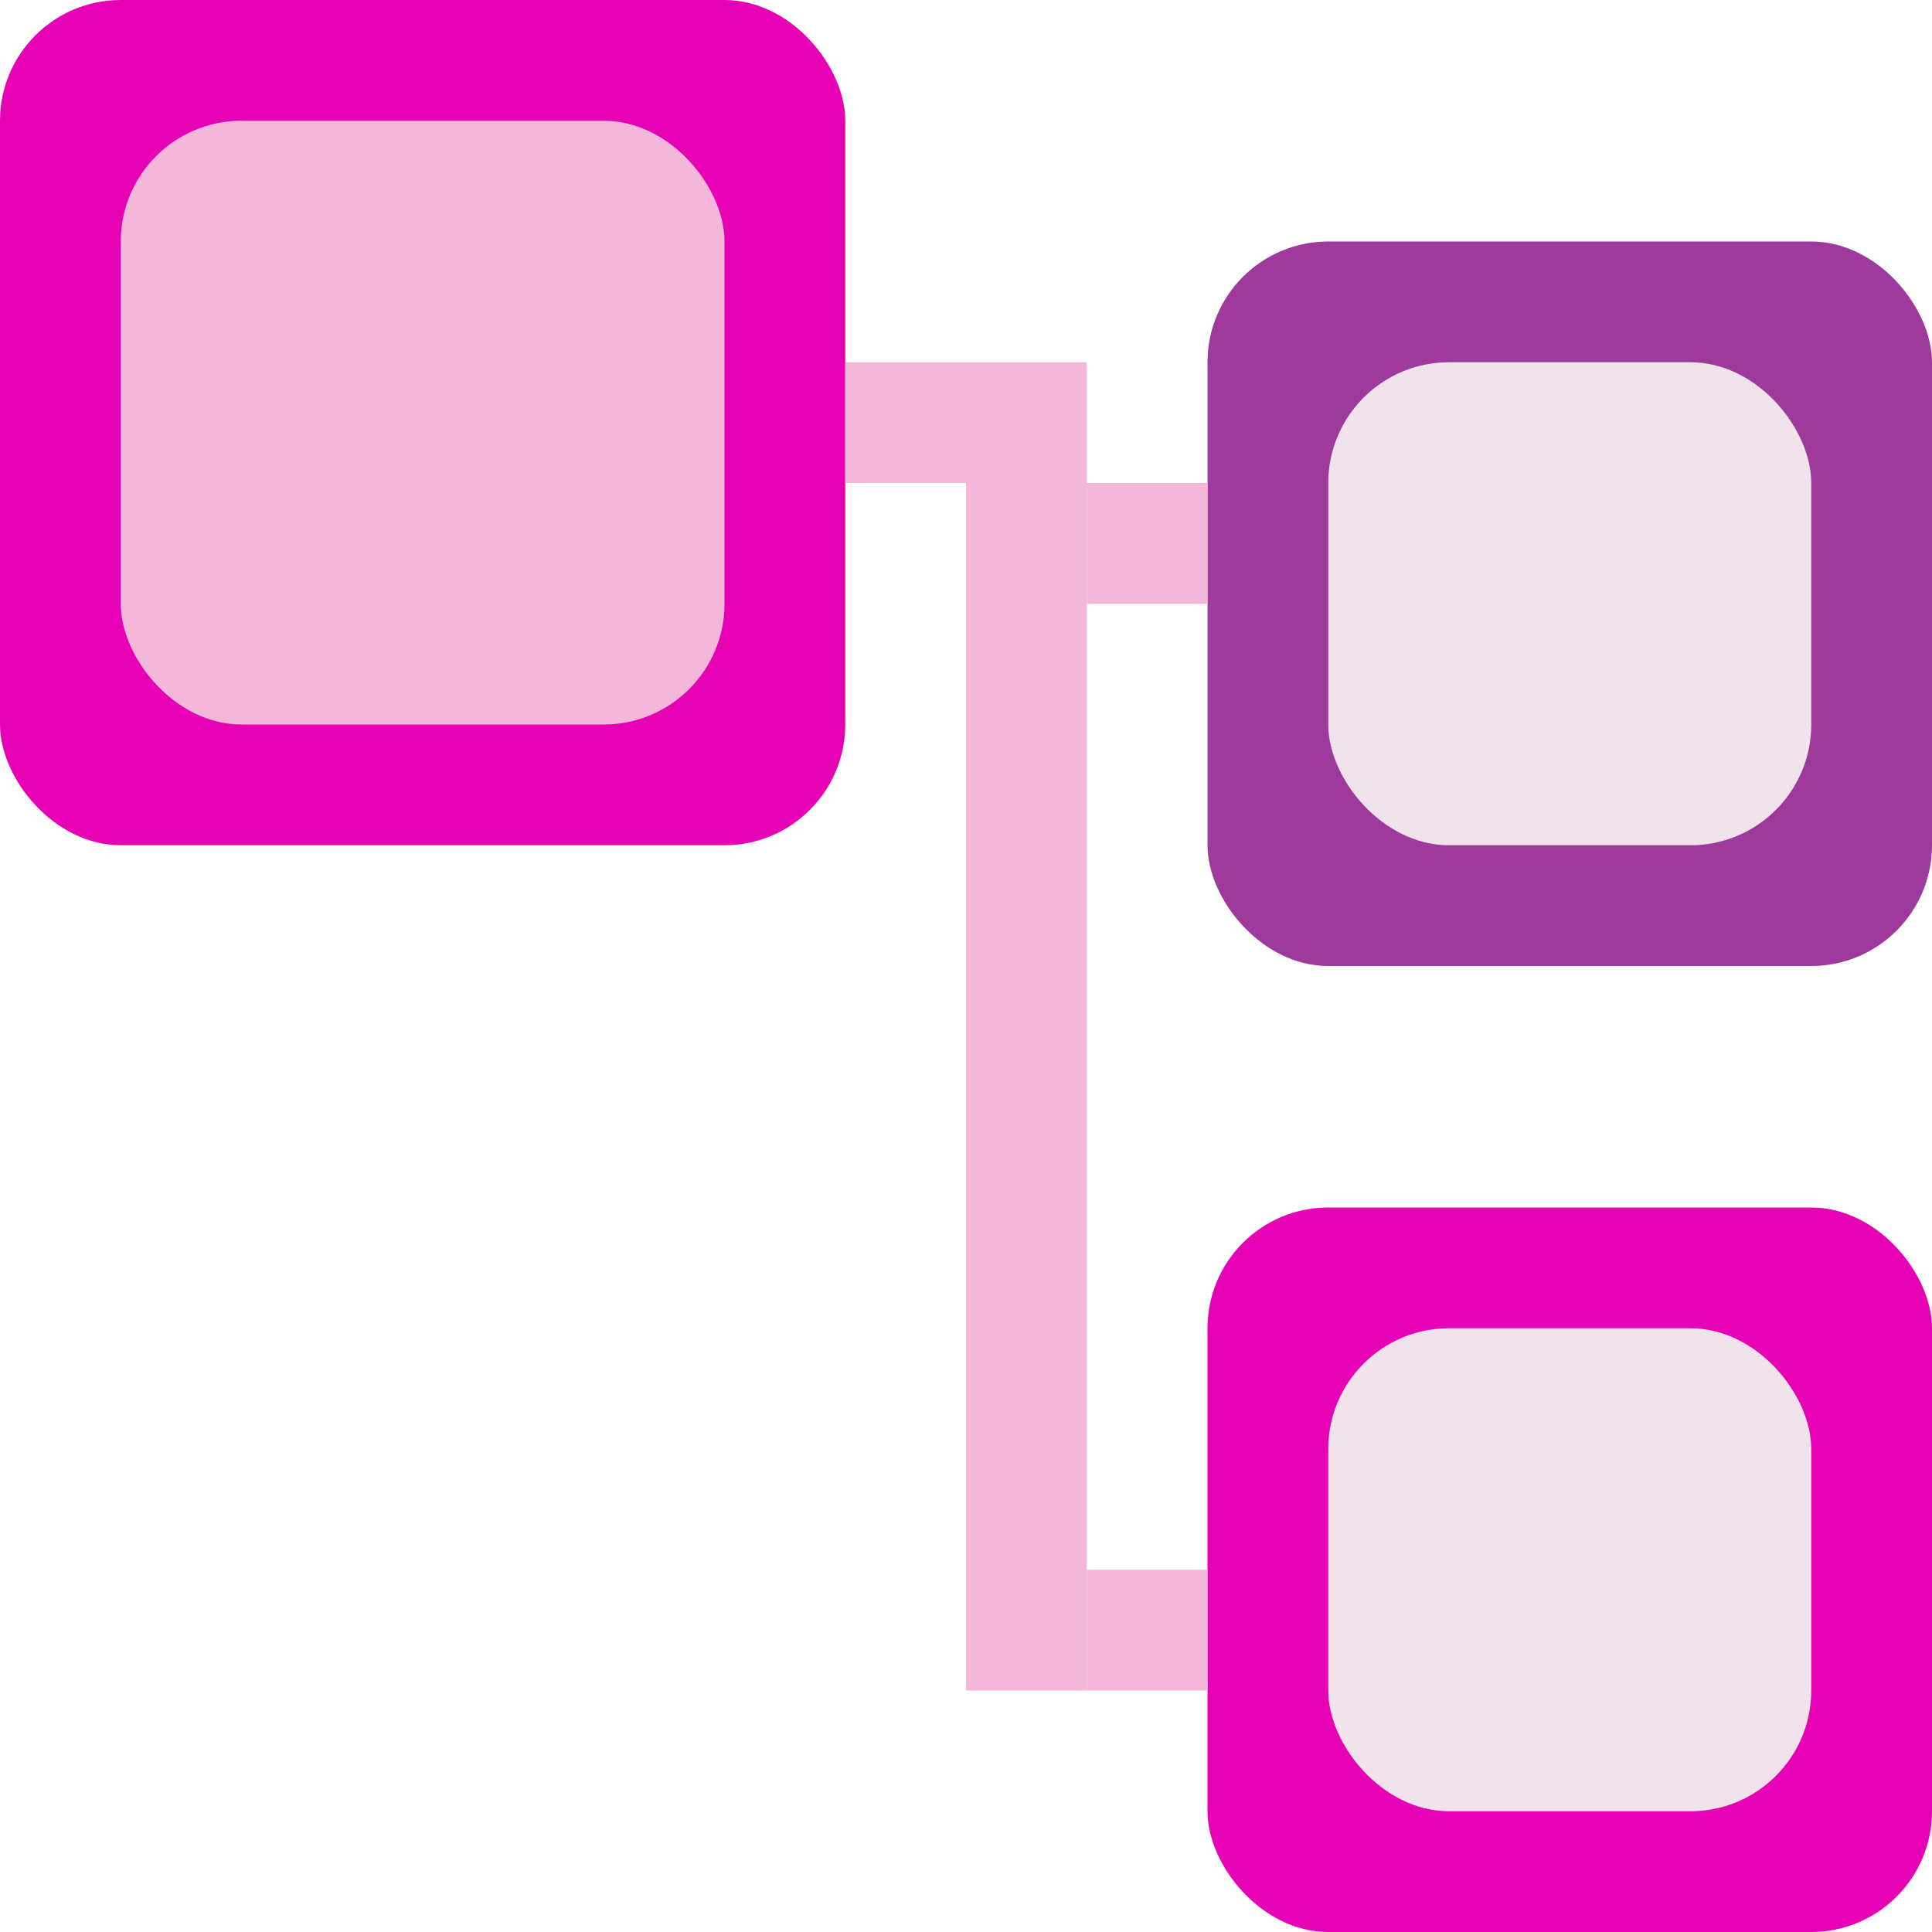 <?xml version="1.0" encoding="UTF-8" standalone="no"?>
<svg
   xmlns:dc="http://purl.org/dc/elements/1.1/"
   xmlns:cc="http://creativecommons.org/ns#"
   xmlns:rdf="http://www.w3.org/1999/02/22-rdf-syntax-ns#"
   xmlns:svg="http://www.w3.org/2000/svg"
   xmlns="http://www.w3.org/2000/svg"
   xmlns:xlink="http://www.w3.org/1999/xlink"
   xmlns:sodipodi="http://sodipodi.sourceforge.net/DTD/sodipodi-0.dtd"
   xmlns:inkscape="http://www.inkscape.org/namespaces/inkscape"
   height="16"
   width="16"
   id="svg2"
   version="1.1"
   inkscape:version="0.91 r13725"
   sodipodi:docname="sc_inserttreecontrol.svg"
   inkscape:export-filename="/home/tamara/Desktop/IKON/5_258 (tamara)/sc (222)/Tanggal 7-01/sc_inserttreecontrol.png"
   inkscape:export-xdpi="90"
   inkscape:export-ydpi="90">
  <defs
     id="defs148" />
  <sodipodi:namedview
     pagecolor="#ffffff"
     bordercolor="#666666"
     borderopacity="1"
     objecttolerance="10"
     gridtolerance="10"
     guidetolerance="10"
     inkscape:pageopacity="0"
     inkscape:pageshadow="2"
     inkscape:window-width="1366"
     inkscape:window-height="718"
     id="namedview146"
     showgrid="true"
     inkscape:zoom="20.85965"
     inkscape:cx="0.1611955"
     inkscape:cy="8.119143"
     inkscape:window-x="0"
     inkscape:window-y="0"
     inkscape:window-maximized="1"
     inkscape:current-layer="svg2">
    <inkscape:grid
       type="xygrid"
       id="grid4278" />
  </sodipodi:namedview>
  <linearGradient
     id="a">
    <stop
       offset="0"
       stop-color="#fbffbf"
       id="stop5" />
    <stop
       offset="1"
       stop-color="#fffdbf"
       stop-opacity="0"
       id="stop7" />
  </linearGradient>
  <linearGradient
     id="b">
    <stop
       offset="0"
       stop-color="#bffdff"
       id="stop10" />
    <stop
       offset="1"
       stop-color="#bff8ff"
       stop-opacity="0"
       id="stop12" />
  </linearGradient>
  <linearGradient
     id="c">
    <stop
       offset="0"
       stop-color="#fff"
       id="stop15" />
    <stop
       offset="1"
       stop-color="#fff"
       stop-opacity="0"
       id="stop17" />
  </linearGradient>
  <linearGradient
     id="d">
    <stop
       offset="0"
       stop-color="#edffbf"
       id="stop20" />
    <stop
       offset="1"
       stop-color="#edffbf"
       stop-opacity="0"
       id="stop22" />
  </linearGradient>
  <linearGradient
     id="e">
    <stop
       offset="0"
       stop-color="#cbff10"
       id="stop25" />
    <stop
       offset="1"
       stop-color="#004d00"
       id="stop27" />
  </linearGradient>
  <linearGradient
     id="f"
     gradientUnits="userSpaceOnUse"
     x1="28"
     x2="32.6"
     xlink:href="#d"
     y1="4"
     y2="35.666"
     gradientTransform="matrix(0.125,0,0,0.125,-16.842,-0.096)" />
  <linearGradient
     id="g"
     gradientUnits="userSpaceOnUse"
     x1="20.095"
     x2="20.095"
     xlink:href="#e"
     y1="-11.09"
     y2="68.096"
     gradientTransform="matrix(0.125,0,0,0.125,-16.842,-0.096)" />
  <linearGradient
     id="h"
     gradientUnits="userSpaceOnUse"
     x1="36"
     x2="36"
     xlink:href="#c"
     y1="8"
     y2="20"
     gradientTransform="matrix(0.125,0,0,0.125,-16.842,-0.096)" />
  <linearGradient
     id="i"
     gradientUnits="userSpaceOnUse"
     x1="60"
     x2="60"
     xlink:href="#e"
     y1="-40"
     y2="60"
     gradientTransform="matrix(0.125,0,0,0.125,-16.842,-0.096)" />
  <radialGradient
     id="j"
     cx="61"
     cy="31"
     gradientTransform="matrix(-4,4,-1.333,-1.333,337.333,-174.667)"
     gradientUnits="userSpaceOnUse"
     r="6"
     xlink:href="#c" />
  <filter
     id="k"
     height="1.256"
     width="1.256"
     x="-.128"
     y="-.128">
    <feGaussianBlur
       stdDeviation=".641"
       id="feGaussianBlur35" />
  </filter>
  <radialGradient
     id="l"
     cx="60"
     cy="28"
     gradientTransform="matrix(-4,4,-1.333,-1.333,337.333,-174.667)"
     gradientUnits="userSpaceOnUse"
     r="6"
     xlink:href="#c" />
  <radialGradient
     id="m"
     cx="62.125"
     cy="27.625"
     gradientTransform="matrix(-4,4,-1.333,-1.333,337.333,-174.667)"
     gradientUnits="userSpaceOnUse"
     r="6"
     xlink:href="#d" />
  <radialGradient
     id="n"
     cx="61.125"
     cy="24.625"
     gradientTransform="matrix(-4,4,-1.333,-1.333,337.333,-174.667)"
     gradientUnits="userSpaceOnUse"
     r="6"
     xlink:href="#d" />
  <clipPath
     id="o">
    <rect
       height="56"
       rx="12"
       width="56"
       x="-0"
       y="24"
       id="rect41" />
  </clipPath>
  <filter
     id="p"
     height="1.577"
     width="1.072"
     x="-.036"
     y="-.288">
    <feGaussianBlur
       stdDeviation=".721"
       id="feGaussianBlur44" />
  </filter>
  <linearGradient
     id="q"
     gradientUnits="userSpaceOnUse"
     x1="148"
     x2="148"
     y1="16"
     y2="64"
     gradientTransform="matrix(0.125,0,0,0.125,-16.842,-0.096)">
    <stop
       offset="0"
       stop-color="#4392cc"
       id="stop47" />
    <stop
       offset="1"
       stop-color="#003a65"
       id="stop49" />
  </linearGradient>
  <radialGradient
     id="r"
     cx="61"
     cy="31"
     gradientTransform="matrix(-4,4,-1.333,-1.333,330.333,-174.667)"
     gradientUnits="userSpaceOnUse"
     r="6"
     xlink:href="#c" />
  <radialGradient
     id="s"
     cx="62.125"
     cy="27.625"
     gradientTransform="matrix(-4,4,-1.333,-1.333,337.333,-174.667)"
     gradientUnits="userSpaceOnUse"
     r="6"
     xlink:href="#b" />
  <radialGradient
     id="t"
     cx="61.125"
     cy="24.625"
     gradientTransform="matrix(-4,4,-1.333,-1.333,337.333,-174.667)"
     gradientUnits="userSpaceOnUse"
     r="6"
     xlink:href="#b" />
  <linearGradient
     id="u"
     gradientUnits="userSpaceOnUse"
     x1="105.973"
     x2="112.268"
     xlink:href="#b"
     y1="20.435"
     y2="43.93"
     gradientTransform="matrix(0.125,0,0,0.125,-16.842,-0.096)" />
  <linearGradient
     id="v"
     gradientUnits="userSpaceOnUse"
     x1="148"
     x2="148"
     y1="24"
     y2="92"
     gradientTransform="matrix(0.125,0,0,0.125,-16.842,-0.096)">
    <stop
       offset="0"
       stop-color="#1e9cf1"
       id="stop56" />
    <stop
       offset="1"
       stop-color="#00508b"
       id="stop58" />
  </linearGradient>
  <filter
     id="w"
     height="1.406"
     width="1.076"
     x="-.038"
     y="-.203">
    <feGaussianBlur
       stdDeviation=".507"
       id="feGaussianBlur61" />
  </filter>
  <linearGradient
     id="x"
     gradientUnits="userSpaceOnUse"
     x1="148"
     x2="148"
     y1="68"
     y2="128"
     gradientTransform="matrix(0.125,0,0,0.125,-16.842,-0.096)">
    <stop
       offset="0"
       stop-color="#ffe110"
       id="stop64" />
    <stop
       offset="1"
       stop-color="#912d00"
       id="stop66" />
  </linearGradient>
  <radialGradient
     id="y"
     cx="62.125"
     cy="27.625"
     gradientTransform="matrix(-4,4,-1.333,-1.333,337.333,-174.667)"
     gradientUnits="userSpaceOnUse"
     r="6"
     xlink:href="#a" />
  <radialGradient
     id="z"
     cx="61.125"
     cy="24.625"
     gradientTransform="matrix(-4,4,-1.333,-1.333,337.333,-174.667)"
     gradientUnits="userSpaceOnUse"
     r="6"
     xlink:href="#a" />
  <linearGradient
     id="A"
     gradientUnits="userSpaceOnUse"
     x1="148"
     x2="148"
     y1="88"
     y2="136"
     gradientTransform="matrix(0.125,0,0,0.125,-16.842,-0.096)">
    <stop
       offset="0"
       stop-color="#fff710"
       id="stop71" />
    <stop
       offset="1"
       stop-color="#df9500"
       id="stop73" />
  </linearGradient>
  <linearGradient
     id="B"
     gradientUnits="userSpaceOnUse"
     x1="108"
     x2="114.297"
     xlink:href="#a"
     y1="92"
     y2="115.502"
     gradientTransform="matrix(0.125,0,0,0.125,-16.842,-0.096)" />
  <g
     id="g4348">
    <rect
       ry="1"
       rx="1"
       y="2"
       x="10"
       height="6"
       width="6"
       id="rect4334"
       style="opacity:1;fill:#9d3a9b;fill-opacity:1;fill-rule:nonzero;stroke:none;stroke-width:5;stroke-linecap:round;stroke-linejoin:round;stroke-miterlimit:4;stroke-dasharray:none;stroke-dashoffset:0;stroke-opacity:1" />
    <rect
       ry="1"
       rx="1"
       y="0"
       x="0"
       height="7"
       width="7"
       id="rect4280"
       style="opacity:1;fill:#e602b4;fill-opacity:1;fill-rule:nonzero;stroke:none;stroke-width:5;stroke-linecap:round;stroke-linejoin:round;stroke-miterlimit:4;stroke-dasharray:none;stroke-dashoffset:0;stroke-opacity:1" />
    <rect
       ry="1"
       rx="1"
       y="1"
       x="1"
       height="5"
       width="5"
       id="rect4328"
       style="opacity:1;fill:#f3b7d9;fill-opacity:1;fill-rule:nonzero;stroke:none;stroke-width:5;stroke-linecap:round;stroke-linejoin:round;stroke-miterlimit:4;stroke-dasharray:none;stroke-dashoffset:0;stroke-opacity:1" />
    <rect
       ry="1"
       rx="1"
       y="3"
       x="11"
       height="4"
       width="4"
       id="rect4332"
       style="opacity:1;fill:#f0e3ec;fill-opacity:1;fill-rule:nonzero;stroke:none;stroke-width:5;stroke-linecap:round;stroke-linejoin:round;stroke-miterlimit:4;stroke-dasharray:none;stroke-dashoffset:0;stroke-opacity:1" />
    <rect
       style="opacity:1;fill:#e602b4;fill-opacity:1;fill-rule:nonzero;stroke:none;stroke-width:5;stroke-linecap:round;stroke-linejoin:round;stroke-miterlimit:4;stroke-dasharray:none;stroke-dashoffset:0;stroke-opacity:1"
       id="rect4336"
       width="6"
       height="6"
       x="10"
       y="10"
       rx="1"
       ry="1" />
    <rect
       style="opacity:1;fill:#f0e3ec;fill-opacity:1;fill-rule:nonzero;stroke:none;stroke-width:5;stroke-linecap:round;stroke-linejoin:round;stroke-miterlimit:4;stroke-dasharray:none;stroke-dashoffset:0;stroke-opacity:1"
       id="rect4338"
       width="4"
       height="4"
       x="11"
       y="11"
       rx="1"
       ry="1" />
    <rect
       ry="1"
       rx="0"
       y="3"
       x="7"
       height="1"
       width="2"
       id="rect4340"
       style="opacity:1;fill:#f3b7d9;fill-opacity:1;fill-rule:nonzero;stroke:none;stroke-width:5;stroke-linecap:round;stroke-linejoin:round;stroke-miterlimit:4;stroke-dasharray:none;stroke-dashoffset:0;stroke-opacity:1" />
    <rect
       y="4"
       x="8"
       height="10"
       width="1"
       id="rect4342"
       style="opacity:1;fill:#f3b7d9;fill-opacity:1;fill-rule:nonzero;stroke:none;stroke-width:5;stroke-linecap:round;stroke-linejoin:round;stroke-miterlimit:4;stroke-dasharray:none;stroke-dashoffset:0;stroke-opacity:1" />
    <rect
       y="13"
       x="9"
       height="1"
       width="1"
       id="rect4344"
       style="opacity:1;fill:#f3b7d9;fill-opacity:1;fill-rule:nonzero;stroke:none;stroke-width:5;stroke-linecap:round;stroke-linejoin:round;stroke-miterlimit:4;stroke-dasharray:none;stroke-dashoffset:0;stroke-opacity:1" />
    <rect
       y="4"
       x="9"
       height="1"
       width="1"
       id="rect4346"
       style="opacity:1;fill:#f3b7d9;fill-opacity:1;fill-rule:nonzero;stroke:none;stroke-width:5;stroke-linecap:round;stroke-linejoin:round;stroke-miterlimit:4;stroke-dasharray:none;stroke-dashoffset:0;stroke-opacity:1" />
  </g>
</svg>
